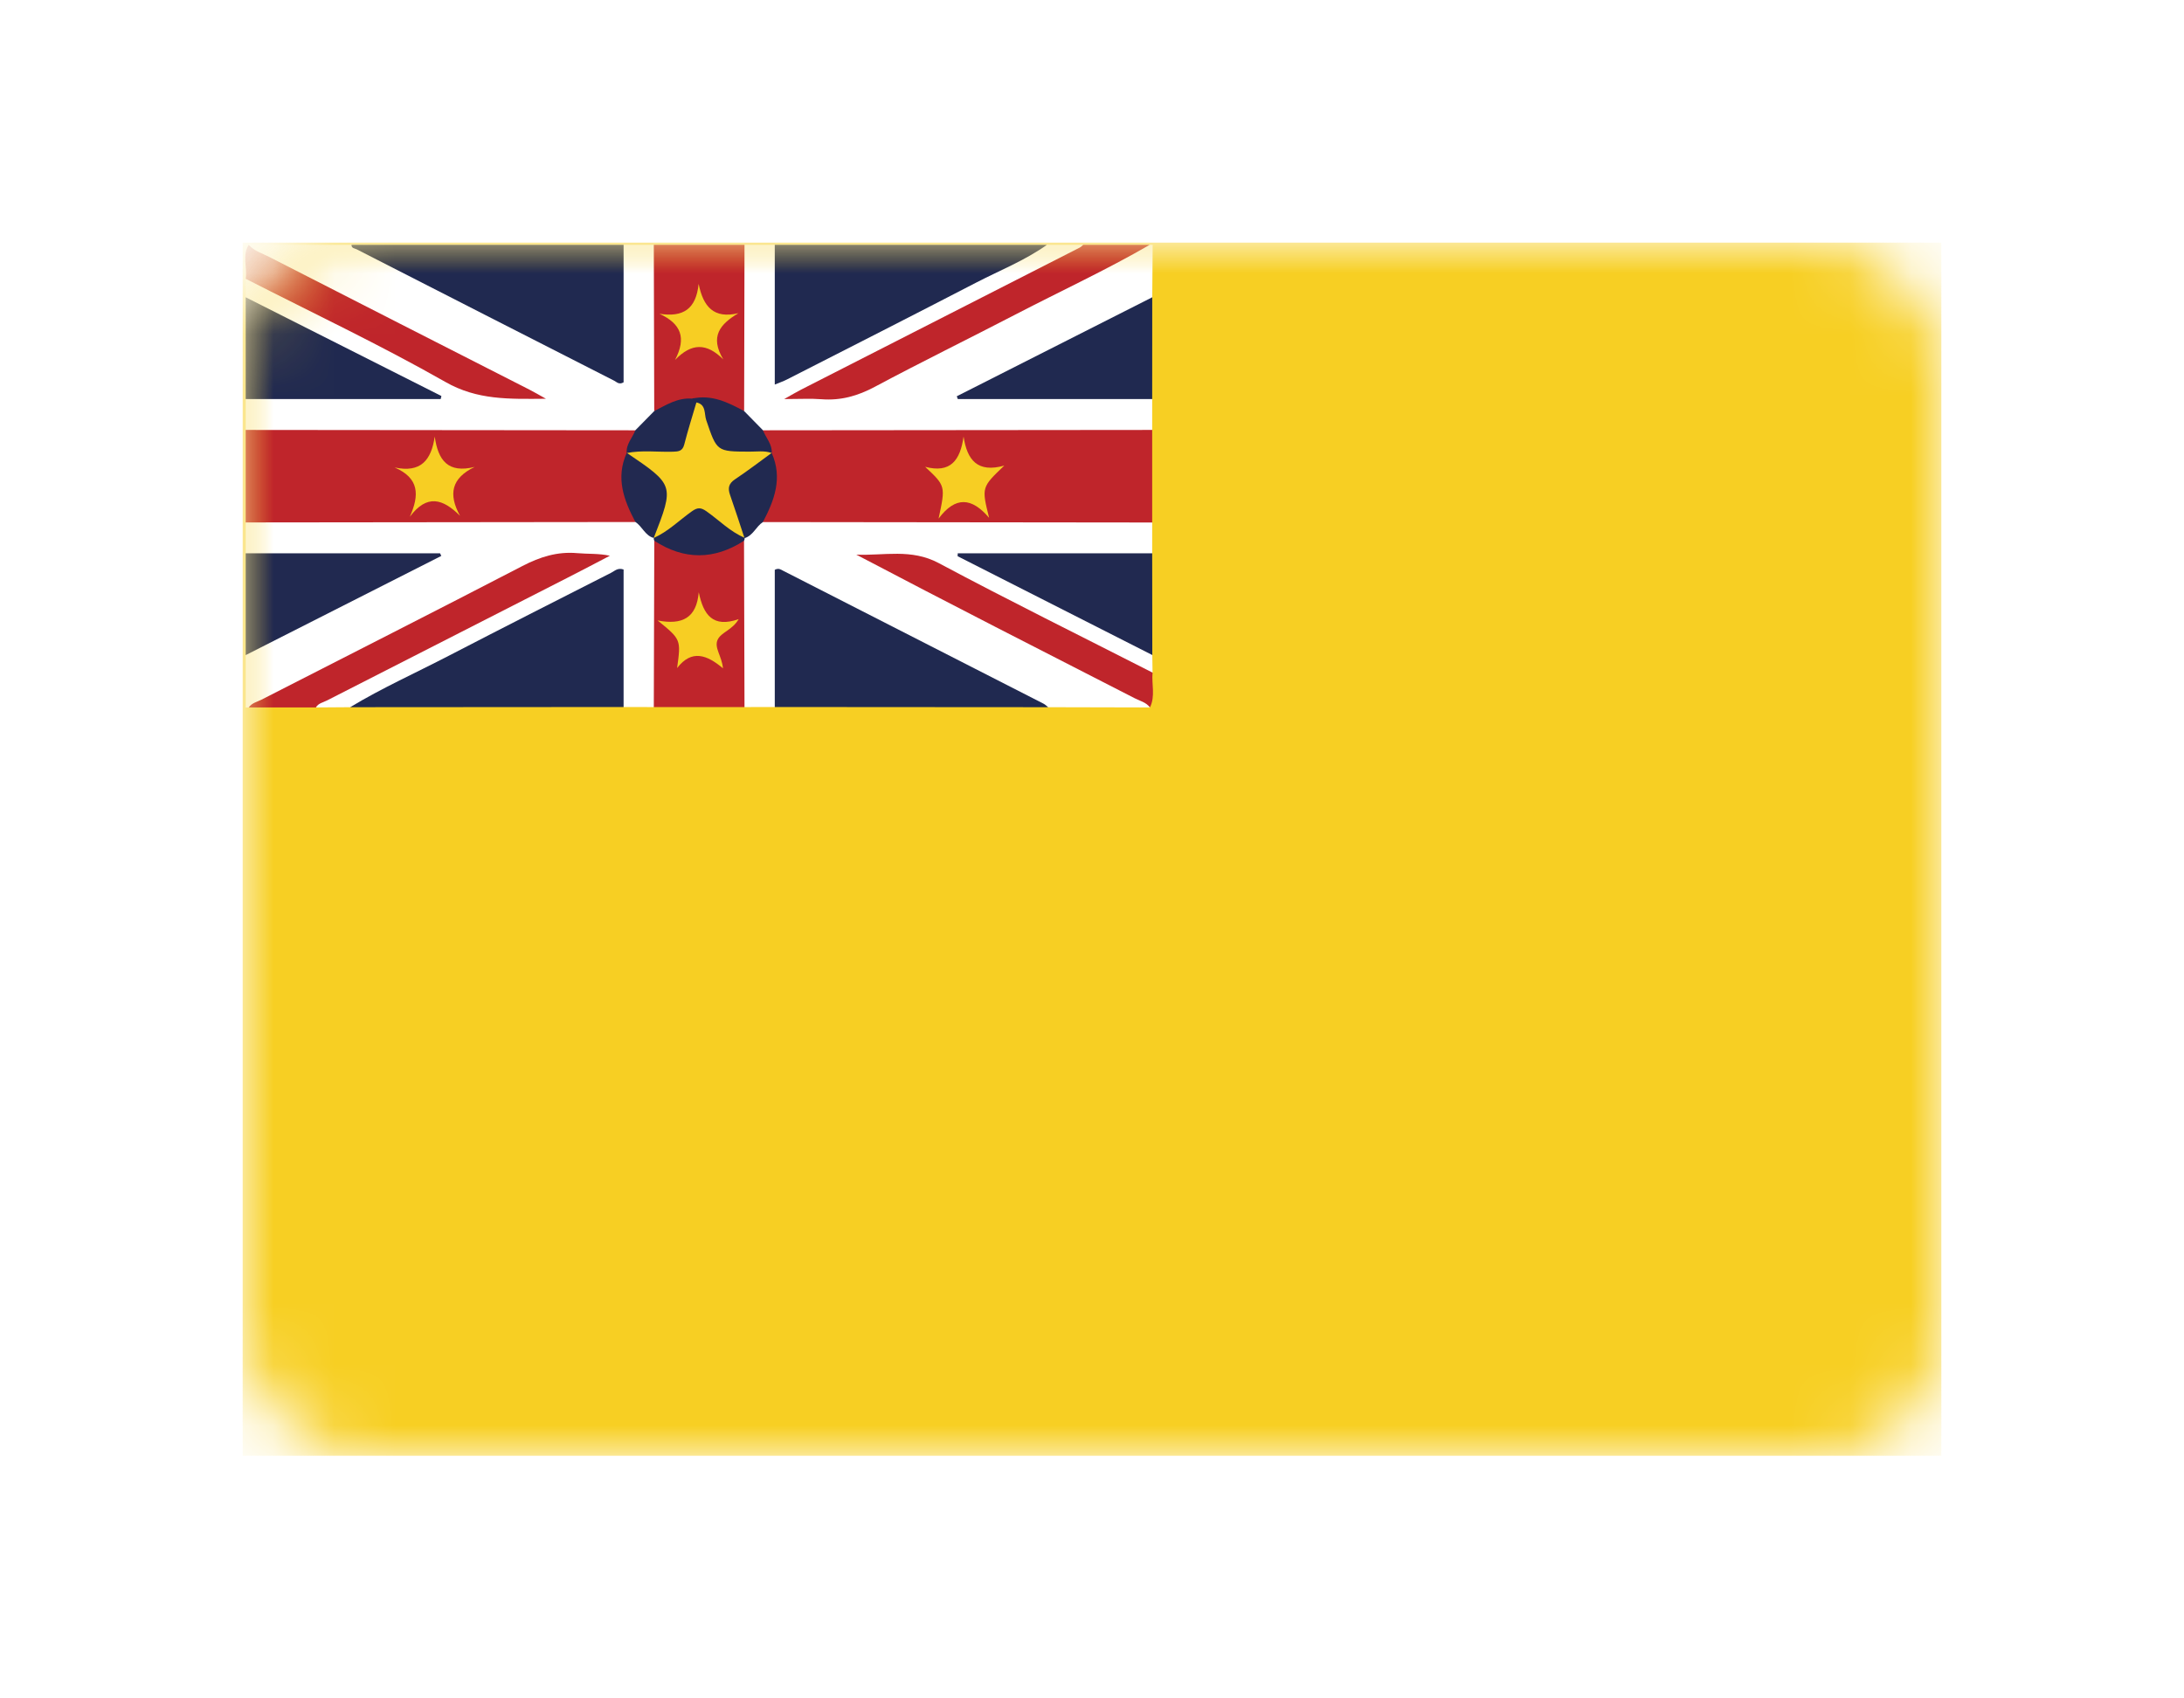 <?xml version="1.0" encoding="UTF-8" standalone="no"?>
<svg width="36px" height="28px" viewBox="0 0 36 28" version="1.1" xmlns="http://www.w3.org/2000/svg" xmlns:xlink="http://www.w3.org/1999/xlink">
    <!-- Generator: Sketch 40.1 (33804) - http://www.bohemiancoding.com/sketch -->
    <title>NU</title>
    <desc>Created with Sketch.</desc>
    <defs>
        <filter x="-50%" y="-50%" width="200%" height="200%" filterUnits="objectBoundingBox" id="filter-1">
            <feOffset dx="0" dy="2" in="SourceAlpha" result="shadowOffsetOuter1"></feOffset>
            <feGaussianBlur stdDeviation="2" in="shadowOffsetOuter1" result="shadowBlurOuter1"></feGaussianBlur>
            <feColorMatrix values="0 0 0 0 0   0 0 0 0 0   0 0 0 0 0  0 0 0 0.5 0" type="matrix" in="shadowBlurOuter1" result="shadowMatrixOuter1"></feColorMatrix>
            <feMerge>
                <feMergeNode in="shadowMatrixOuter1"></feMergeNode>
                <feMergeNode in="SourceGraphic"></feMergeNode>
            </feMerge>
        </filter>
        <rect id="path-2" x="0" y="0" width="28" height="20" rx="2"></rect>
    </defs>
    <g id="Page-1" stroke="none" stroke-width="1" fill="none" fill-rule="evenodd">
        <g id="NU" filter="url(#filter-1)" transform="translate(4, 2)">
            <mask id="mask-3" fill="white">
                <use xlink:href="#path-2"></use>
            </mask>
            <use id="Mask" fill="#FFFFFF" xlink:href="#path-2"></use>
            <rect id="Mask-Copy" fill="#F7CF23" mask="url(#mask-3)" x="0" y="0" width="28" height="20"></rect>
            <g id="11-01" mask="url(#mask-3)">
                <path d="M6.279,0.037 L6.777,0.037 C6.837,0.104 6.854,0.186 6.853,0.272 C6.847,1.091 6.877,1.911 6.841,2.73 C6.776,2.945 6.628,3.076 6.426,3.151 C6.327,3.172 6.227,3.17 6.128,3.17 C4.237,3.17 2.346,3.17 0.455,3.169 C0.316,3.169 0.17,3.192 0.05,3.088 L0.05,2.579 C0.132,2.503 0.234,2.51 0.333,2.51 C1.188,2.509 2.043,2.509 2.899,2.51 C2.979,2.511 3.067,2.491 3.114,2.538 C2.204,2.081 1.274,1.603 0.342,1.127 C0.231,1.07 0.111,1.025 0.05,0.901 L0.05,0.596 C0.179,0.552 0.273,0.64 0.373,0.691 C1.419,1.225 2.471,1.748 3.51,2.296 C3.807,2.453 4.103,2.546 4.437,2.517 C4.56,2.506 4.686,2.507 4.81,2.527 C4.841,2.539 4.82,2.479 4.82,2.513 C4.82,2.521 4.812,2.521 4.796,2.517 C4.731,2.501 4.673,2.466 4.614,2.436 C3.188,1.711 1.764,0.983 0.34,0.253 C0.247,0.205 0.103,0.196 0.1,0.037 L1.794,0.037 C2.01,0.097 2.209,0.199 2.409,0.3 C3.558,0.887 4.706,1.475 5.856,2.06 C6.213,2.242 6.213,2.243 6.213,1.848 C6.213,1.349 6.212,0.85 6.214,0.351 C6.214,0.242 6.197,0.128 6.279,0.037" id="Fill-2" fill="#FFFFFF"></path>
                <path d="M6.777,7.657 C6.611,7.656 6.445,7.656 6.279,7.656 C6.195,7.565 6.215,7.45 6.214,7.342 C6.212,6.808 6.215,6.275 6.212,5.741 C6.211,5.483 6.192,5.471 5.959,5.59 C4.732,6.212 3.508,6.84 2.283,7.465 C2.119,7.549 1.953,7.622 1.772,7.659 C1.584,7.661 1.395,7.662 1.207,7.663 C1.197,7.526 1.316,7.51 1.395,7.47 C2.889,6.704 4.385,5.94 5.838,5.2 C5.217,5.039 4.677,5.365 4.121,5.655 C2.976,6.253 1.82,6.829 0.671,7.42 C0.487,7.515 0.303,7.611 0.101,7.663 C0.084,7.664 0.067,7.664 0.05,7.665 L0.05,6.8 C0.111,6.677 0.231,6.631 0.342,6.575 C1.274,6.098 2.204,5.62 3.115,5.163 C3.066,5.208 2.979,5.191 2.899,5.191 C2.043,5.193 1.188,5.193 0.333,5.191 C0.234,5.191 0.132,5.198 0.05,5.122 L0.05,4.613 C0.13,4.539 0.231,4.533 0.331,4.533 C2.321,4.533 4.312,4.529 6.303,4.535 C6.336,4.535 6.369,4.54 6.401,4.546 C6.601,4.582 6.721,4.72 6.818,4.888 C6.83,4.918 6.837,4.95 6.842,4.982 C6.871,5.796 6.851,6.61 6.852,7.424 C6.853,7.508 6.842,7.593 6.777,7.657" id="Fill-3" fill="#FFFFFF"></path>
                <path d="M14.992,2.579 C14.992,2.749 14.992,2.918 14.992,3.088 C14.914,3.168 14.812,3.168 14.713,3.168 C12.727,3.169 10.74,3.172 8.753,3.167 C8.712,3.167 8.67,3.161 8.63,3.153 C8.425,3.082 8.28,2.948 8.211,2.735 C8.172,1.915 8.203,1.093 8.197,0.273 C8.196,0.187 8.213,0.104 8.272,0.037 L8.771,0.037 C8.853,0.128 8.835,0.242 8.836,0.351 C8.838,0.85 8.836,1.349 8.837,1.848 C8.837,2.243 8.837,2.242 9.194,2.06 C10.343,1.475 11.492,0.887 12.641,0.3 C12.84,0.199 13.039,0.097 13.256,0.037 L13.854,0.037 C13.866,0.151 13.769,0.173 13.701,0.208 C12.204,0.974 10.709,1.742 9.208,2.5 C9.186,2.511 9.163,2.519 9.131,2.52 C9.175,2.537 9.21,2.511 9.247,2.516 C9.81,2.594 10.294,2.385 10.781,2.126 C11.965,1.496 13.167,0.904 14.359,0.291 C14.55,0.193 14.741,0.093 14.95,0.037 L15,0.037 C14.998,0.325 14.995,0.613 14.993,0.901 C14.956,0.995 14.876,1.04 14.794,1.082 C13.833,1.576 12.871,2.064 11.908,2.552 C11.875,2.561 11.926,2.602 11.908,2.573 C11.902,2.564 11.906,2.559 11.914,2.553 C11.986,2.496 12.071,2.51 12.151,2.51 C13.004,2.509 13.857,2.509 14.71,2.51 C14.808,2.51 14.911,2.501 14.992,2.579" id="Fill-4" fill="#FFFFFF"></path>
                <path d="M6.474,4.606 C4.333,4.609 2.191,4.611 0.05,4.613 L0.05,3.088 C2.191,3.09 4.331,3.092 6.472,3.094 C6.515,3.236 6.394,3.335 6.381,3.463 C6.376,3.487 6.369,3.51 6.362,3.533 C6.258,3.821 6.308,4.097 6.426,4.368 C6.458,4.443 6.512,4.516 6.474,4.606" id="Fill-5" fill="#BF252B"></path>
                <path d="M6.279,0.037 L6.279,2.303 C6.204,2.347 6.166,2.298 6.125,2.277 C4.709,1.556 3.294,0.834 1.879,0.11 C1.847,0.094 1.793,0.095 1.794,0.037 L6.279,0.037" id="Fill-6" fill="#202950"></path>
                <path d="M13.256,0.037 C12.892,0.295 12.479,0.458 12.087,0.661 C11.05,1.198 10.01,1.727 8.97,2.257 C8.914,2.286 8.853,2.306 8.771,2.34 L8.771,0.037 L13.256,0.037" id="Fill-7" fill="#202950"></path>
                <path d="M8.272,0.037 C8.27,0.95 8.268,1.864 8.266,2.777 C8.047,2.803 7.88,2.617 7.662,2.623 C7.583,2.626 7.503,2.593 7.423,2.624 C7.194,2.605 7.013,2.797 6.784,2.777 C6.782,1.864 6.78,0.95 6.777,0.037 L8.272,0.037" id="Fill-8" fill="#BF252B"></path>
                <path d="M14.95,0.037 C14.232,0.452 13.481,0.8 12.746,1.181 C11.972,1.583 11.189,1.966 10.42,2.377 C10.138,2.528 9.859,2.606 9.544,2.582 C9.364,2.568 9.182,2.579 8.926,2.579 C9.059,2.505 9.131,2.461 9.206,2.423 C10.737,1.643 12.267,0.863 13.797,0.082 C13.818,0.072 13.835,0.052 13.854,0.037 L14.95,0.037" id="Fill-9" fill="#BF252B"></path>
                <path d="M0.05,0.901 C1.125,1.444 2.201,1.987 3.276,2.529 C3.272,2.546 3.268,2.563 3.264,2.579 L0.05,2.579 L0.05,0.901" id="Fill-10" fill="#202950"></path>
                <path d="M0.05,5.122 L3.254,5.122 C3.261,5.136 3.267,5.151 3.274,5.165 C2.199,5.71 1.124,6.255 0.05,6.8 L0.05,5.122" id="Fill-11" fill="#212950"></path>
                <path d="M0.1,0.037 C0.19,0.139 0.32,0.175 0.434,0.234 C1.868,0.968 3.304,1.699 4.739,2.43 C4.809,2.466 4.877,2.506 4.999,2.574 C4.388,2.579 3.867,2.597 3.342,2.297 C2.268,1.686 1.15,1.158 0.05,0.596 C0.08,0.411 -0.013,0.214 0.1,0.037" id="Fill-12" fill="#BF252B"></path>
                <path d="M14.955,7.663 C14.396,7.662 13.837,7.661 13.277,7.659 C13.097,7.622 12.931,7.549 12.767,7.465 C11.549,6.844 10.332,6.22 9.114,5.601 C8.852,5.468 8.838,5.476 8.837,5.766 C8.836,6.292 8.838,6.817 8.836,7.342 C8.835,7.45 8.854,7.565 8.771,7.656 C8.605,7.656 8.439,7.656 8.272,7.657 C8.195,7.577 8.196,7.473 8.196,7.373 C8.199,6.59 8.186,5.807 8.201,5.025 C8.204,4.994 8.209,4.963 8.215,4.933 C8.222,4.903 8.233,4.875 8.248,4.849 C8.358,4.708 8.47,4.569 8.663,4.545 C9.36,4.516 10.057,4.534 10.754,4.533 C12.032,4.532 13.31,4.529 14.588,4.533 C14.726,4.534 14.873,4.505 14.992,4.614 C14.992,4.783 14.992,4.953 14.992,5.122 C14.911,5.201 14.808,5.191 14.71,5.191 C13.857,5.193 13.005,5.193 12.152,5.19 C12.068,5.19 11.973,5.215 11.927,5.159 C12.467,5.427 13.03,5.718 13.594,6.006 C13.98,6.202 14.365,6.397 14.749,6.596 C14.845,6.645 14.946,6.688 14.994,6.799 C14.995,6.895 14.997,6.992 14.998,7.089 C14.87,7.158 14.776,7.06 14.679,7.011 C13.624,6.474 12.566,5.944 11.518,5.395 C11.235,5.247 10.955,5.157 10.637,5.185 C10.491,5.197 10.343,5.188 10.238,5.177 C10.287,5.172 10.358,5.226 10.433,5.264 C11.859,5.989 13.284,6.718 14.708,7.447 C14.804,7.496 14.942,7.51 14.955,7.663" id="Fill-14" fill="#FFFFFF"></path>
                <path d="M14.992,4.614 C12.853,4.611 10.714,4.609 8.575,4.607 C8.535,4.497 8.608,4.412 8.641,4.32 C8.733,4.062 8.793,3.802 8.688,3.532 C8.68,3.509 8.674,3.486 8.668,3.463 C8.658,3.335 8.532,3.236 8.577,3.094 C10.715,3.092 12.854,3.09 14.992,3.088 L14.992,4.614" id="Fill-15" fill="#BF252B"></path>
                <path d="M1.772,7.659 C2.297,7.342 2.856,7.092 3.399,6.81 C4.289,6.349 5.183,5.895 6.077,5.441 C6.132,5.413 6.184,5.355 6.279,5.389 L6.279,7.656 C4.777,7.657 3.275,7.658 1.772,7.659" id="Fill-16" fill="#202950"></path>
                <path d="M8.771,7.656 L8.771,5.394 C8.836,5.36 8.87,5.39 8.906,5.408 C10.337,6.139 11.769,6.87 13.201,7.601 C13.229,7.615 13.252,7.64 13.277,7.659 C11.775,7.658 10.273,7.657 8.771,7.656" id="Fill-17" fill="#202950"></path>
                <path d="M8.264,4.915 C8.267,5.829 8.27,6.743 8.272,7.657 L6.777,7.657 C6.78,6.743 6.783,5.829 6.785,4.915 C6.922,4.882 7.018,4.986 7.133,5.023 C7.43,5.118 7.72,5.096 8.006,4.979 C8.088,4.945 8.166,4.884 8.264,4.915" id="Fill-18" fill="#BF252B"></path>
                <path d="M0.101,7.663 C0.151,7.588 0.237,7.572 0.308,7.536 C1.743,6.801 3.181,6.074 4.612,5.331 C4.901,5.181 5.187,5.091 5.511,5.119 C5.688,5.135 5.867,5.122 6.053,5.162 C5.822,5.283 5.591,5.404 5.358,5.523 C4.036,6.198 2.713,6.872 1.39,7.548 C1.327,7.581 1.248,7.592 1.207,7.663 C0.838,7.663 0.47,7.663 0.101,7.663" id="Fill-19" fill="#BF252B"></path>
                <path d="M14.992,2.579 L11.788,2.579 C11.783,2.564 11.777,2.548 11.771,2.533 C12.845,1.989 13.919,1.445 14.993,0.901 C14.992,1.461 14.992,2.02 14.992,2.579" id="Fill-20" fill="#202950"></path>
                <path d="M14.994,6.799 C13.924,6.256 12.855,5.713 11.785,5.17 C11.786,5.154 11.787,5.138 11.787,5.122 L14.992,5.122 C14.992,5.681 14.993,6.24 14.994,6.799" id="Fill-21" fill="#212950"></path>
                <path d="M14.955,7.663 C14.893,7.578 14.791,7.556 14.705,7.512 C13.175,6.729 11.643,5.948 10.115,5.144 C10.57,5.163 11.02,5.041 11.473,5.283 C12.638,5.905 13.822,6.489 14.998,7.089 C14.981,7.28 15.047,7.478 14.955,7.663" id="Fill-22" fill="#BF252B"></path>
                <path d="M6.784,2.777 C6.982,2.676 7.173,2.552 7.41,2.572 C7.469,2.547 7.492,2.587 7.513,2.631 C7.539,2.904 7.408,3.135 7.314,3.374 C7.285,3.447 7.215,3.494 7.138,3.499 C6.868,3.518 6.597,3.557 6.33,3.469 C6.318,3.321 6.425,3.22 6.472,3.094 C6.576,2.989 6.68,2.883 6.784,2.777" id="Fill-23" fill="#212950"></path>
                <path d="M8.264,4.915 C7.771,5.233 7.278,5.235 6.785,4.915 C6.778,4.901 6.775,4.885 6.776,4.869 C6.781,4.858 6.787,4.847 6.792,4.836 C6.959,4.674 7.152,4.547 7.339,4.411 C7.461,4.322 7.572,4.308 7.698,4.403 C7.895,4.552 8.111,4.675 8.275,4.866 C8.276,4.884 8.272,4.9 8.264,4.915" id="Fill-24" fill="#212950"></path>
                <path d="M6.474,4.606 C6.282,4.245 6.145,3.877 6.331,3.466 C6.626,3.532 6.825,3.75 7.047,3.932 C7.086,3.964 7.107,4.019 7.093,4.069 C7.014,4.347 6.987,4.646 6.776,4.869 L6.776,4.869 C6.634,4.832 6.587,4.679 6.474,4.606" id="Fill-25" fill="#222950"></path>
                <path d="M7.479,2.635 C7.456,2.614 7.433,2.593 7.41,2.572 C7.728,2.499 7.998,2.633 8.266,2.777 C8.37,2.883 8.473,2.989 8.577,3.094 C8.624,3.219 8.73,3.321 8.721,3.469 C8.462,3.558 8.197,3.513 7.935,3.502 C7.79,3.496 7.729,3.381 7.681,3.257 C7.603,3.053 7.56,2.837 7.479,2.635" id="Fill-26" fill="#212950"></path>
                <path d="M7.479,2.635 C7.643,2.667 7.606,2.824 7.641,2.926 C7.817,3.444 7.813,3.444 8.353,3.446 C8.476,3.447 8.601,3.425 8.721,3.469 C8.721,3.469 8.72,3.467 8.72,3.467 C8.627,3.684 8.408,3.755 8.241,3.883 C8.096,3.993 8.064,4.091 8.125,4.266 C8.194,4.46 8.311,4.648 8.272,4.872 L8.275,4.866 C8.035,4.766 7.853,4.575 7.643,4.428 C7.553,4.365 7.498,4.364 7.407,4.428 C7.198,4.576 7.013,4.763 6.776,4.869 C7.115,3.997 7.115,3.997 6.332,3.466 C6.331,3.466 6.33,3.469 6.33,3.469 C6.583,3.418 6.838,3.455 7.092,3.447 C7.18,3.444 7.249,3.441 7.278,3.331 C7.338,3.097 7.411,2.866 7.479,2.635" id="Fill-27" fill="#F7CF23"></path>
                <path d="M3.166,3.197 C3.221,3.59 3.384,3.807 3.824,3.698 C3.44,3.883 3.387,4.148 3.583,4.504 C3.3,4.221 3.037,4.142 2.755,4.52 C2.916,4.16 2.911,3.882 2.505,3.707 C2.935,3.799 3.109,3.589 3.166,3.197" id="Fill-28" fill="#F7CE23"></path>
                <path d="M7.922,1.925 C7.646,1.65 7.4,1.653 7.127,1.934 C7.317,1.571 7.228,1.337 6.869,1.173 C7.261,1.234 7.473,1.097 7.516,0.68 C7.592,1.055 7.763,1.261 8.172,1.163 C7.867,1.345 7.697,1.549 7.922,1.925" id="Fill-29" fill="#F7CE23"></path>
                <path d="M8.272,4.872 C8.193,4.633 8.116,4.394 8.033,4.157 C7.995,4.047 8.011,3.972 8.114,3.903 C8.321,3.765 8.519,3.613 8.72,3.467 C8.903,3.878 8.766,4.246 8.575,4.607 C8.462,4.68 8.414,4.831 8.272,4.872" id="Fill-30" fill="#212950"></path>
                <path d="M11.25,3.696 C11.666,3.806 11.829,3.591 11.883,3.197 C11.942,3.588 12.115,3.799 12.554,3.676 C12.179,4.034 12.179,4.034 12.304,4.537 C12.018,4.201 11.75,4.177 11.471,4.55 C11.587,4.012 11.587,4.012 11.25,3.696" id="Fill-31" fill="#F7CE23"></path>
                <path d="M7.161,7.014 C7.226,6.543 7.226,6.543 6.84,6.229 C7.249,6.308 7.481,6.187 7.518,5.764 C7.595,6.139 7.752,6.355 8.176,6.207 C8.07,6.389 7.89,6.421 7.83,6.545 C7.767,6.678 7.898,6.812 7.917,7.018 C7.655,6.797 7.402,6.7 7.161,7.014" id="Fill-32" fill="#F7CE23"></path>
            </g>
        </g>
    </g>
</svg>